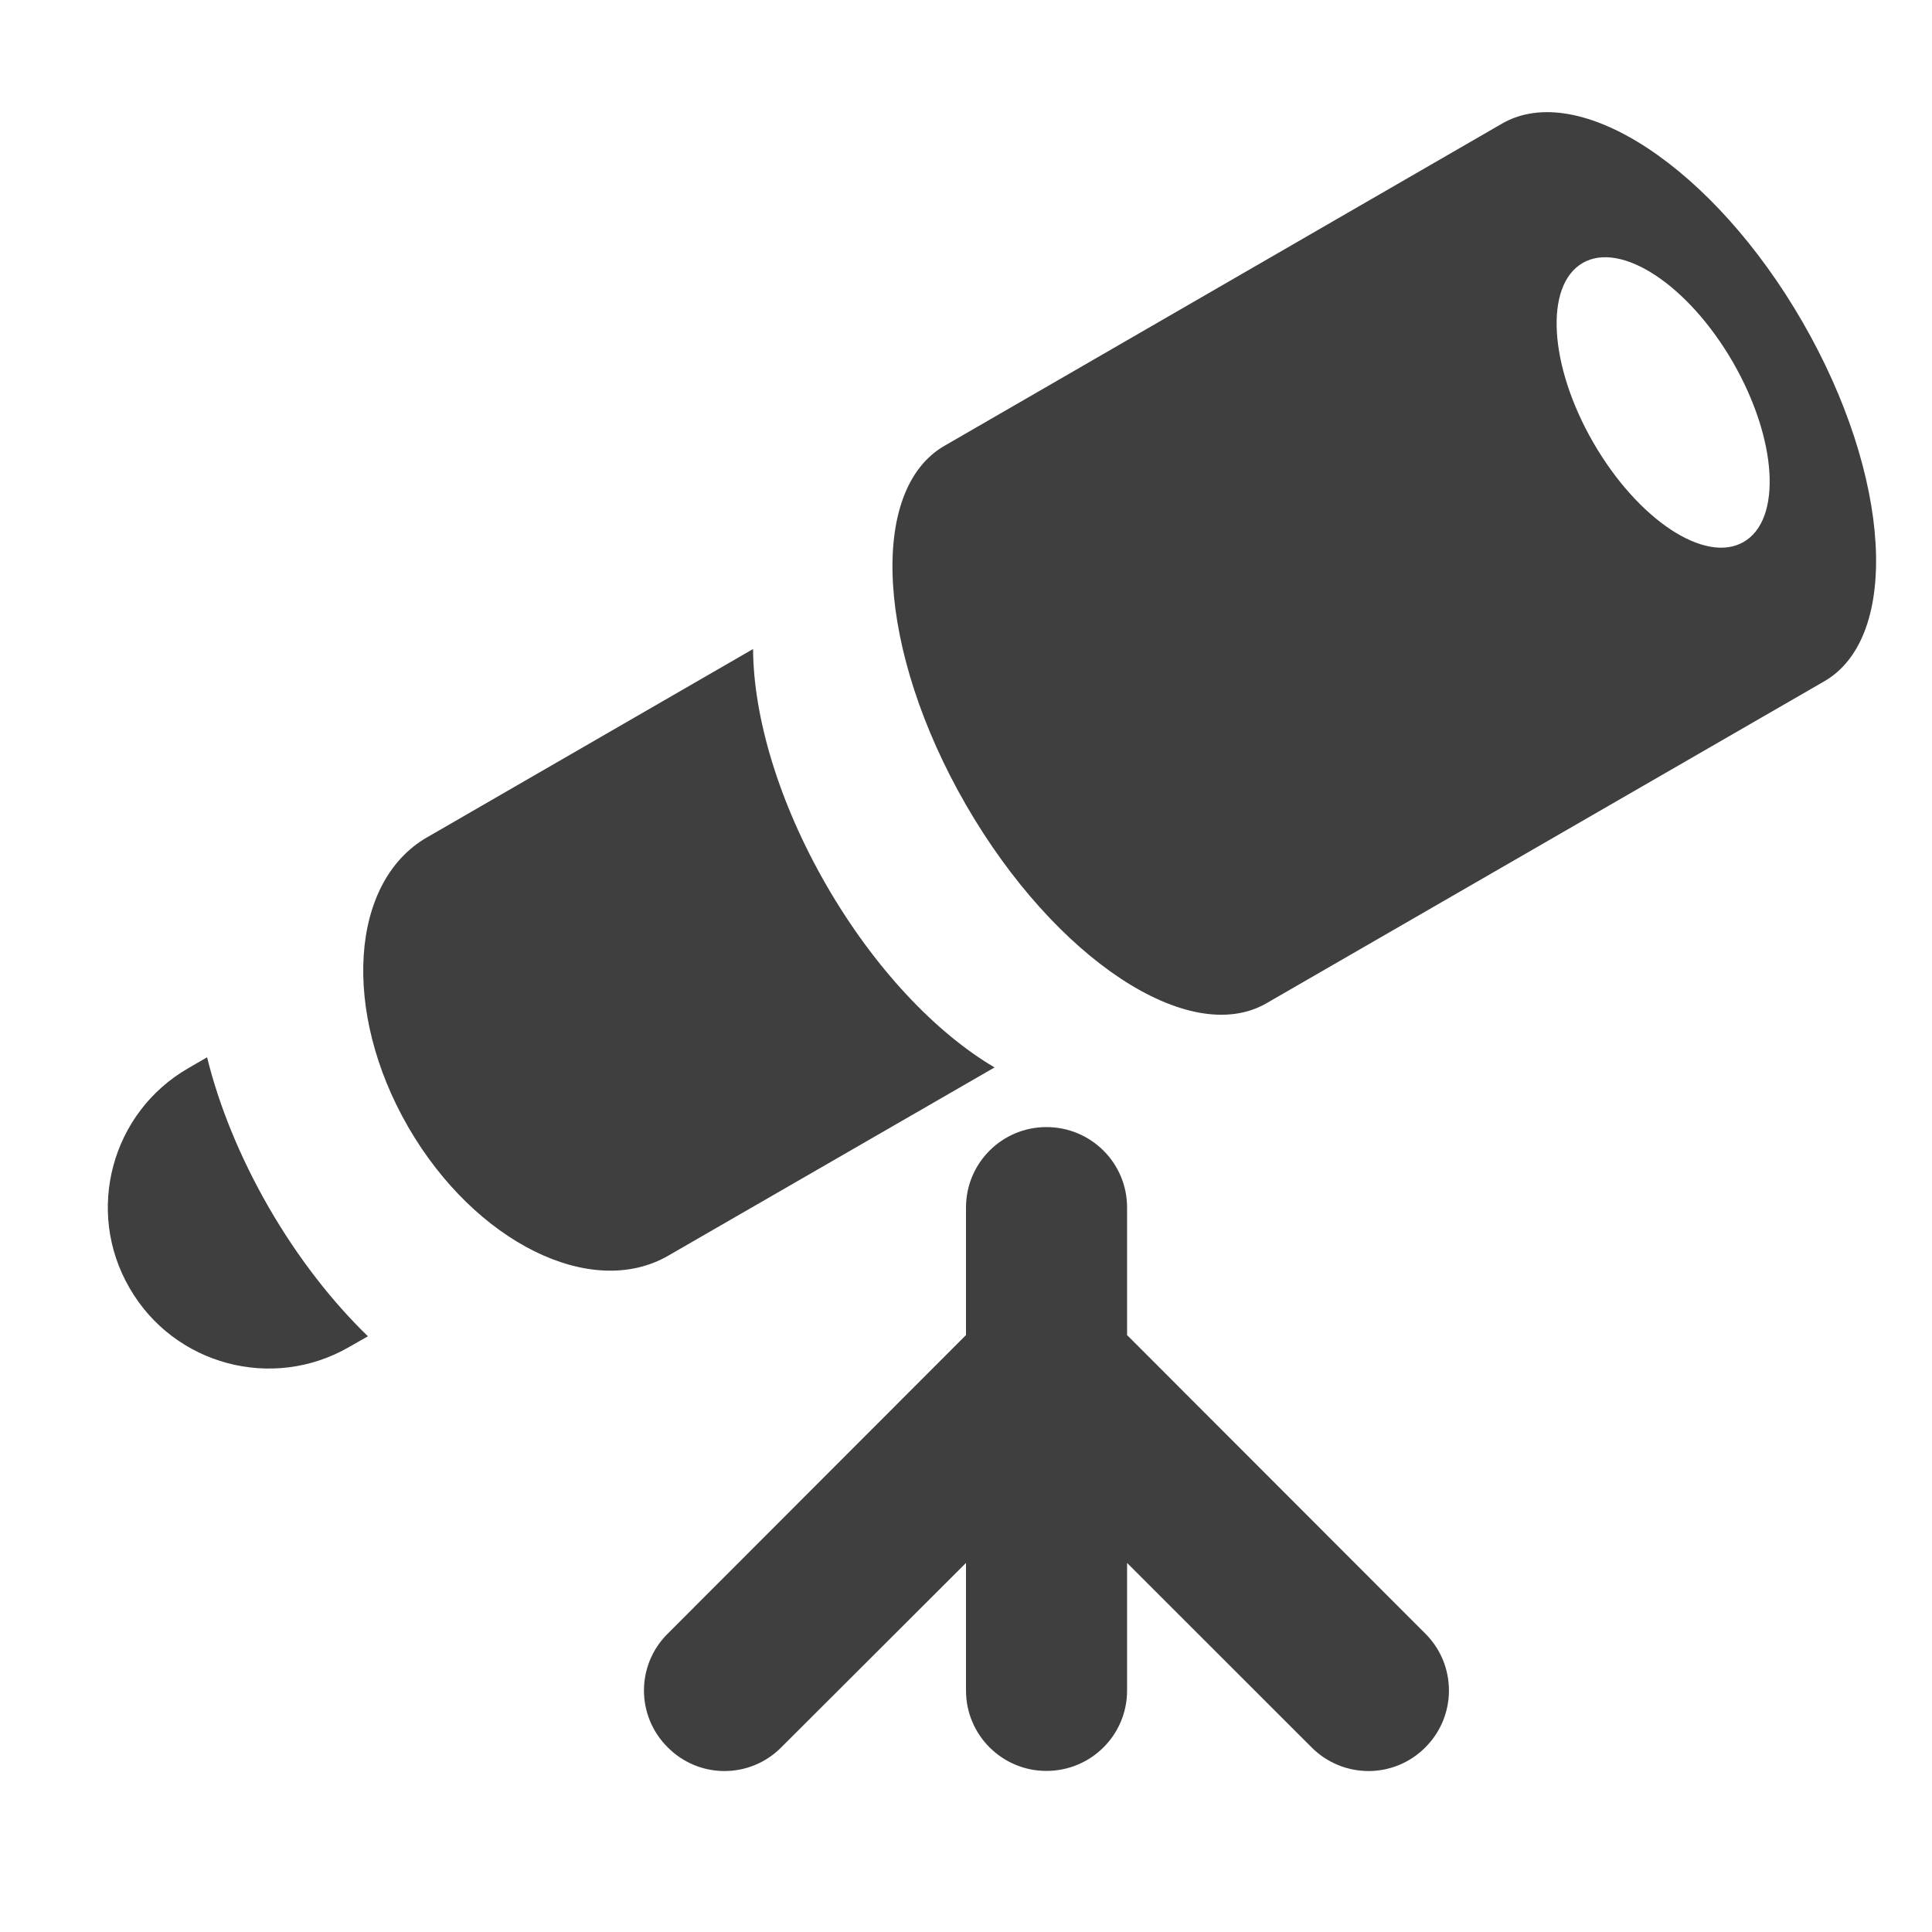 <?xml version="1.0" encoding="UTF-8"?>
<svg xmlns="http://www.w3.org/2000/svg" xmlns:xlink="http://www.w3.org/1999/xlink" width="32" height="32" viewBox="0 0 32 32">
<path fill-rule="evenodd" fill="rgb(24.706%, 24.706%, 24.706%)" fill-opacity="1" d="M 30.215 11.285 L 20.977 16.617 C 19.699 17.355 17.473 15.883 16 13.332 C 14.527 10.781 14.367 8.117 15.645 7.383 L 24.879 2.047 C 26.156 1.312 28.383 2.781 29.855 5.332 C 31.328 7.883 31.488 10.551 30.215 11.285 Z M 28.879 8.977 C 29.52 8.609 29.438 7.277 28.703 6 C 27.965 4.723 26.852 3.988 26.215 4.355 C 25.574 4.727 25.656 6.059 26.391 7.332 C 27.129 8.609 28.242 9.344 28.879 8.977 Z M 28.879 8.977 "/>
<path fill-rule="nonzero" fill="rgb(24.706%, 24.706%, 24.706%)" fill-opacity="1" d="M 16.473 17.68 L 11.07 20.797 C 9.797 21.535 7.867 20.578 6.762 18.668 C 5.656 16.754 5.797 14.605 7.07 13.871 L 12.473 10.75 C 12.48 11.875 12.895 13.289 13.691 14.668 C 14.488 16.047 15.504 17.109 16.473 17.68 Z M 16.473 17.68 "/>
<path fill-rule="nonzero" fill="rgb(24.706%, 24.706%, 24.706%)" fill-opacity="1" d="M 3.121 17.691 L 3.43 17.512 C 3.625 18.305 3.969 19.16 4.453 20 C 4.938 20.84 5.508 21.566 6.094 22.133 L 5.785 22.309 C 4.512 23.047 2.879 22.609 2.145 21.332 C 1.406 20.059 1.844 18.426 3.121 17.691 Z M 3.121 17.691 "/>
<path fill-rule="nonzero" fill="rgb(24.706%, 24.706%, 24.706%)" fill-opacity="1" d="M 18.668 20 C 18.668 19.262 18.07 18.668 17.332 18.668 C 16.598 18.668 16 19.262 16 20 L 16 22.113 L 11.059 27.059 C 10.535 27.578 10.535 28.422 11.059 28.941 C 11.578 29.465 12.422 29.465 12.941 28.941 L 16 25.887 L 16 28 C 16 28.738 16.598 29.332 17.332 29.332 C 18.07 29.332 18.668 28.738 18.668 28 L 18.668 25.887 L 21.723 28.941 C 22.246 29.465 23.09 29.465 23.609 28.941 C 24.129 28.422 24.129 27.578 23.609 27.059 L 18.668 22.113 Z M 18.668 20 "/>
</svg>
